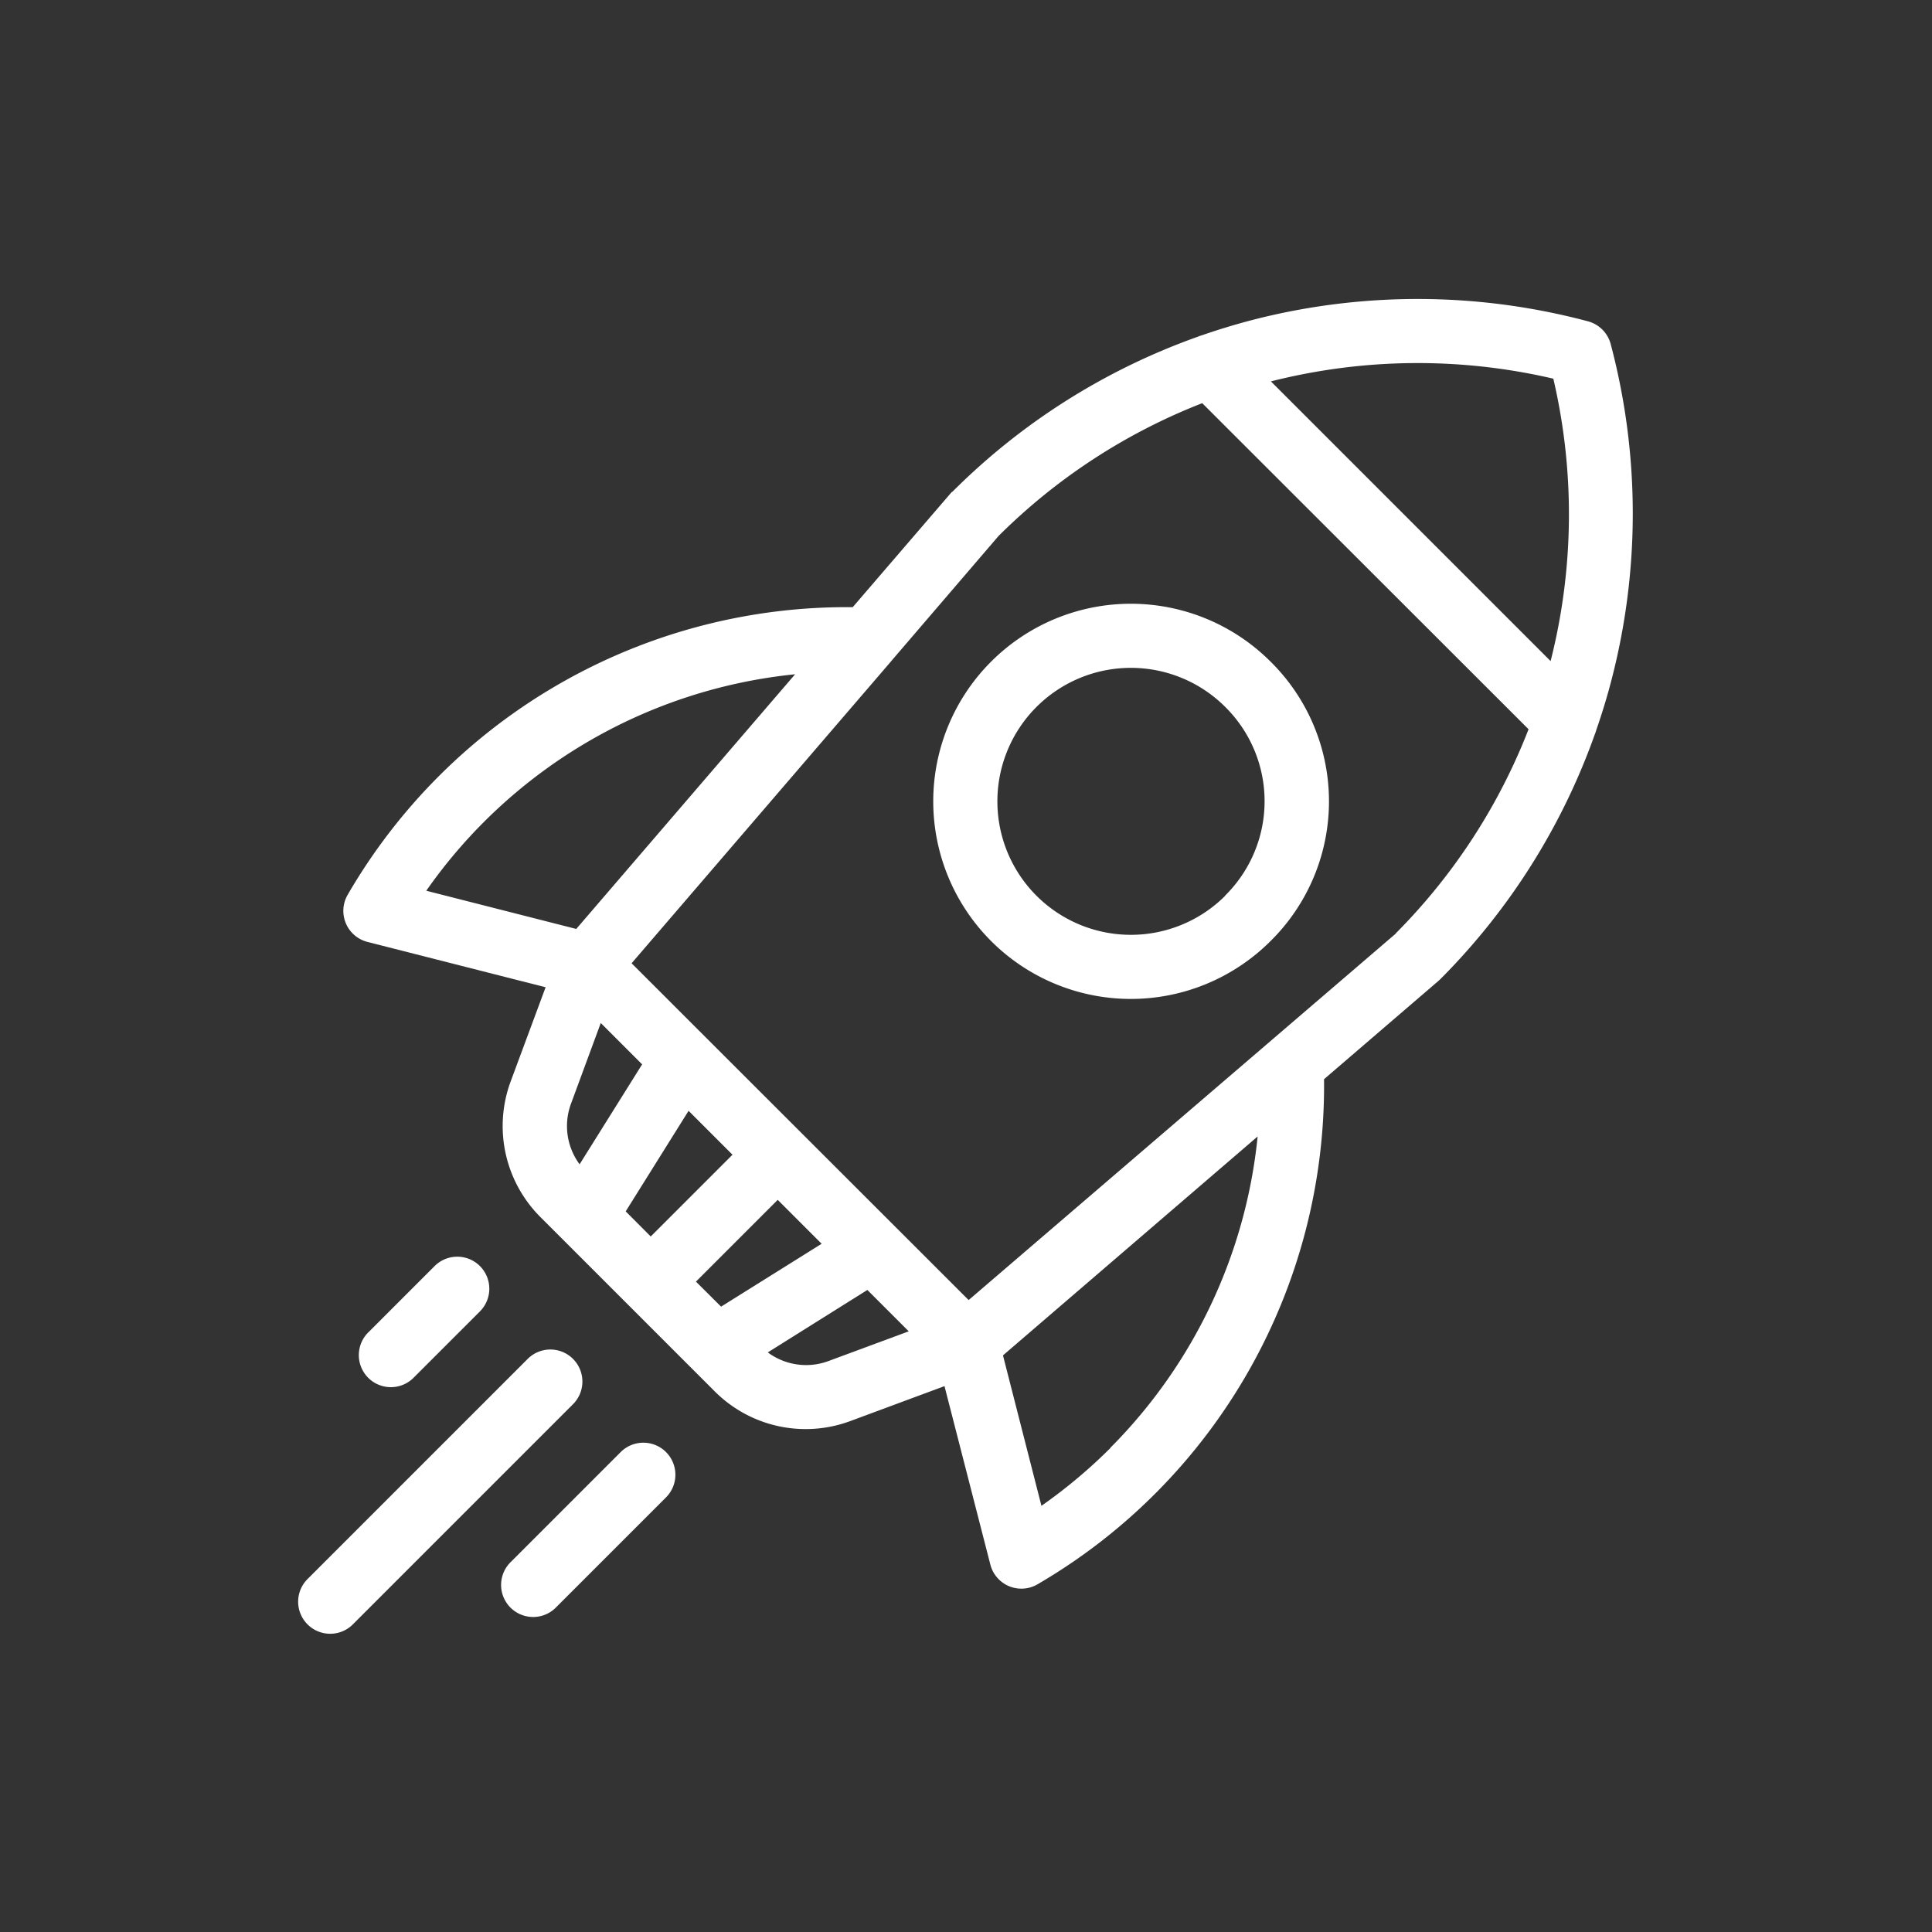 <svg xmlns="http://www.w3.org/2000/svg" viewBox="0 0 22 22"><rect x="0" y="0" width="22" height="22" fill="#333333" stroke="none"/><defs><clipPath id="a"><circle cx="11" cy="11" r="11" transform="translate(238 1278)" stroke="#707070" fill="#fff"/></clipPath><style>.c{fill:#fff}</style></defs><g transform="translate(-238 -1278)" clip-path="url(#a)"><path class="c" d="M243.465 1292.417a.365.365 0 00-.516 0l-.749.749a.365.365 0 10.516.516l.749-.749a.365.365 0 000-.516zm1.06 1.057a.365.365 0 00-.516 0l-2.5 2.5a.365.365 0 10.516.516l2.5-2.5a.365.365 0 000-.516zm1.059 1.061a.365.365 0 00-.516 0l-1.248 1.248a.365.365 0 10.516.516l1.249-1.249a.365.365 0 00-.001-.515zm6.884-9.001a2.25 2.25 0 100 3.182 2.235 2.235 0 000-3.182zm-.516 2.666a1.52 1.52 0 110-2.15 1.51 1.51 0 01-.003 2.15z"/><path class="c" d="M256.341 1281.917a.365.365 0 00-.258-.258 7.529 7.529 0 00-3.82-.016 7.67 7.67 0 00-.577.175.366.366 0 00-.048.017 7.5 7.5 0 00-2.784 1.756l-.006.006-.011.007-.009.01-1.118 1.3a6.57 6.57 0 00-5.751 3.275.365.365 0 00.226.537l2.028.516-.4 1.078a1.464 1.464 0 00.338 1.536l1.99 1.99a1.463 1.463 0 001.536.338l1.078-.4.522 2.031a.365.365 0 00.537.226 6.57 6.57 0 003.263-5.752l1.3-1.117.01-.009.011-.01.006-.006a7.5 7.5 0 001.756-2.784.383.383 0 00.017-.05c.066-.19.125-.382.175-.577a7.529 7.529 0 00-.011-3.819zm-13.487 6.226a5.84 5.84 0 014.2-2.465l-2.492 2.9zm1.647 2.428l.34-.922.471.471-.712 1.138a.732.732 0 01-.099-.687zm.624 1.223l.716-1.145.5.5-.931.931zm.8.8l.931-.931.5.5-1.145.716zm1.505.906a.732.732 0 01-.687-.1l1.134-.711.471.471zm3.216.987a5.88 5.88 0 01-.787.66l-.438-1.713 2.9-2.493a5.851 5.851 0 01-1.677 3.545zm3.249-5.857l-4.865 4.174-3.838-3.835 2.952-3.435.008-.01 1.218-1.42a6.769 6.769 0 012.32-1.513l3.716 3.713a6.768 6.768 0 01-1.513 2.325zm1.764-3.1l-3.187-3.187a6.8 6.8 0 013.216-.031 6.8 6.8 0 01-.031 3.216z"/></g></svg>